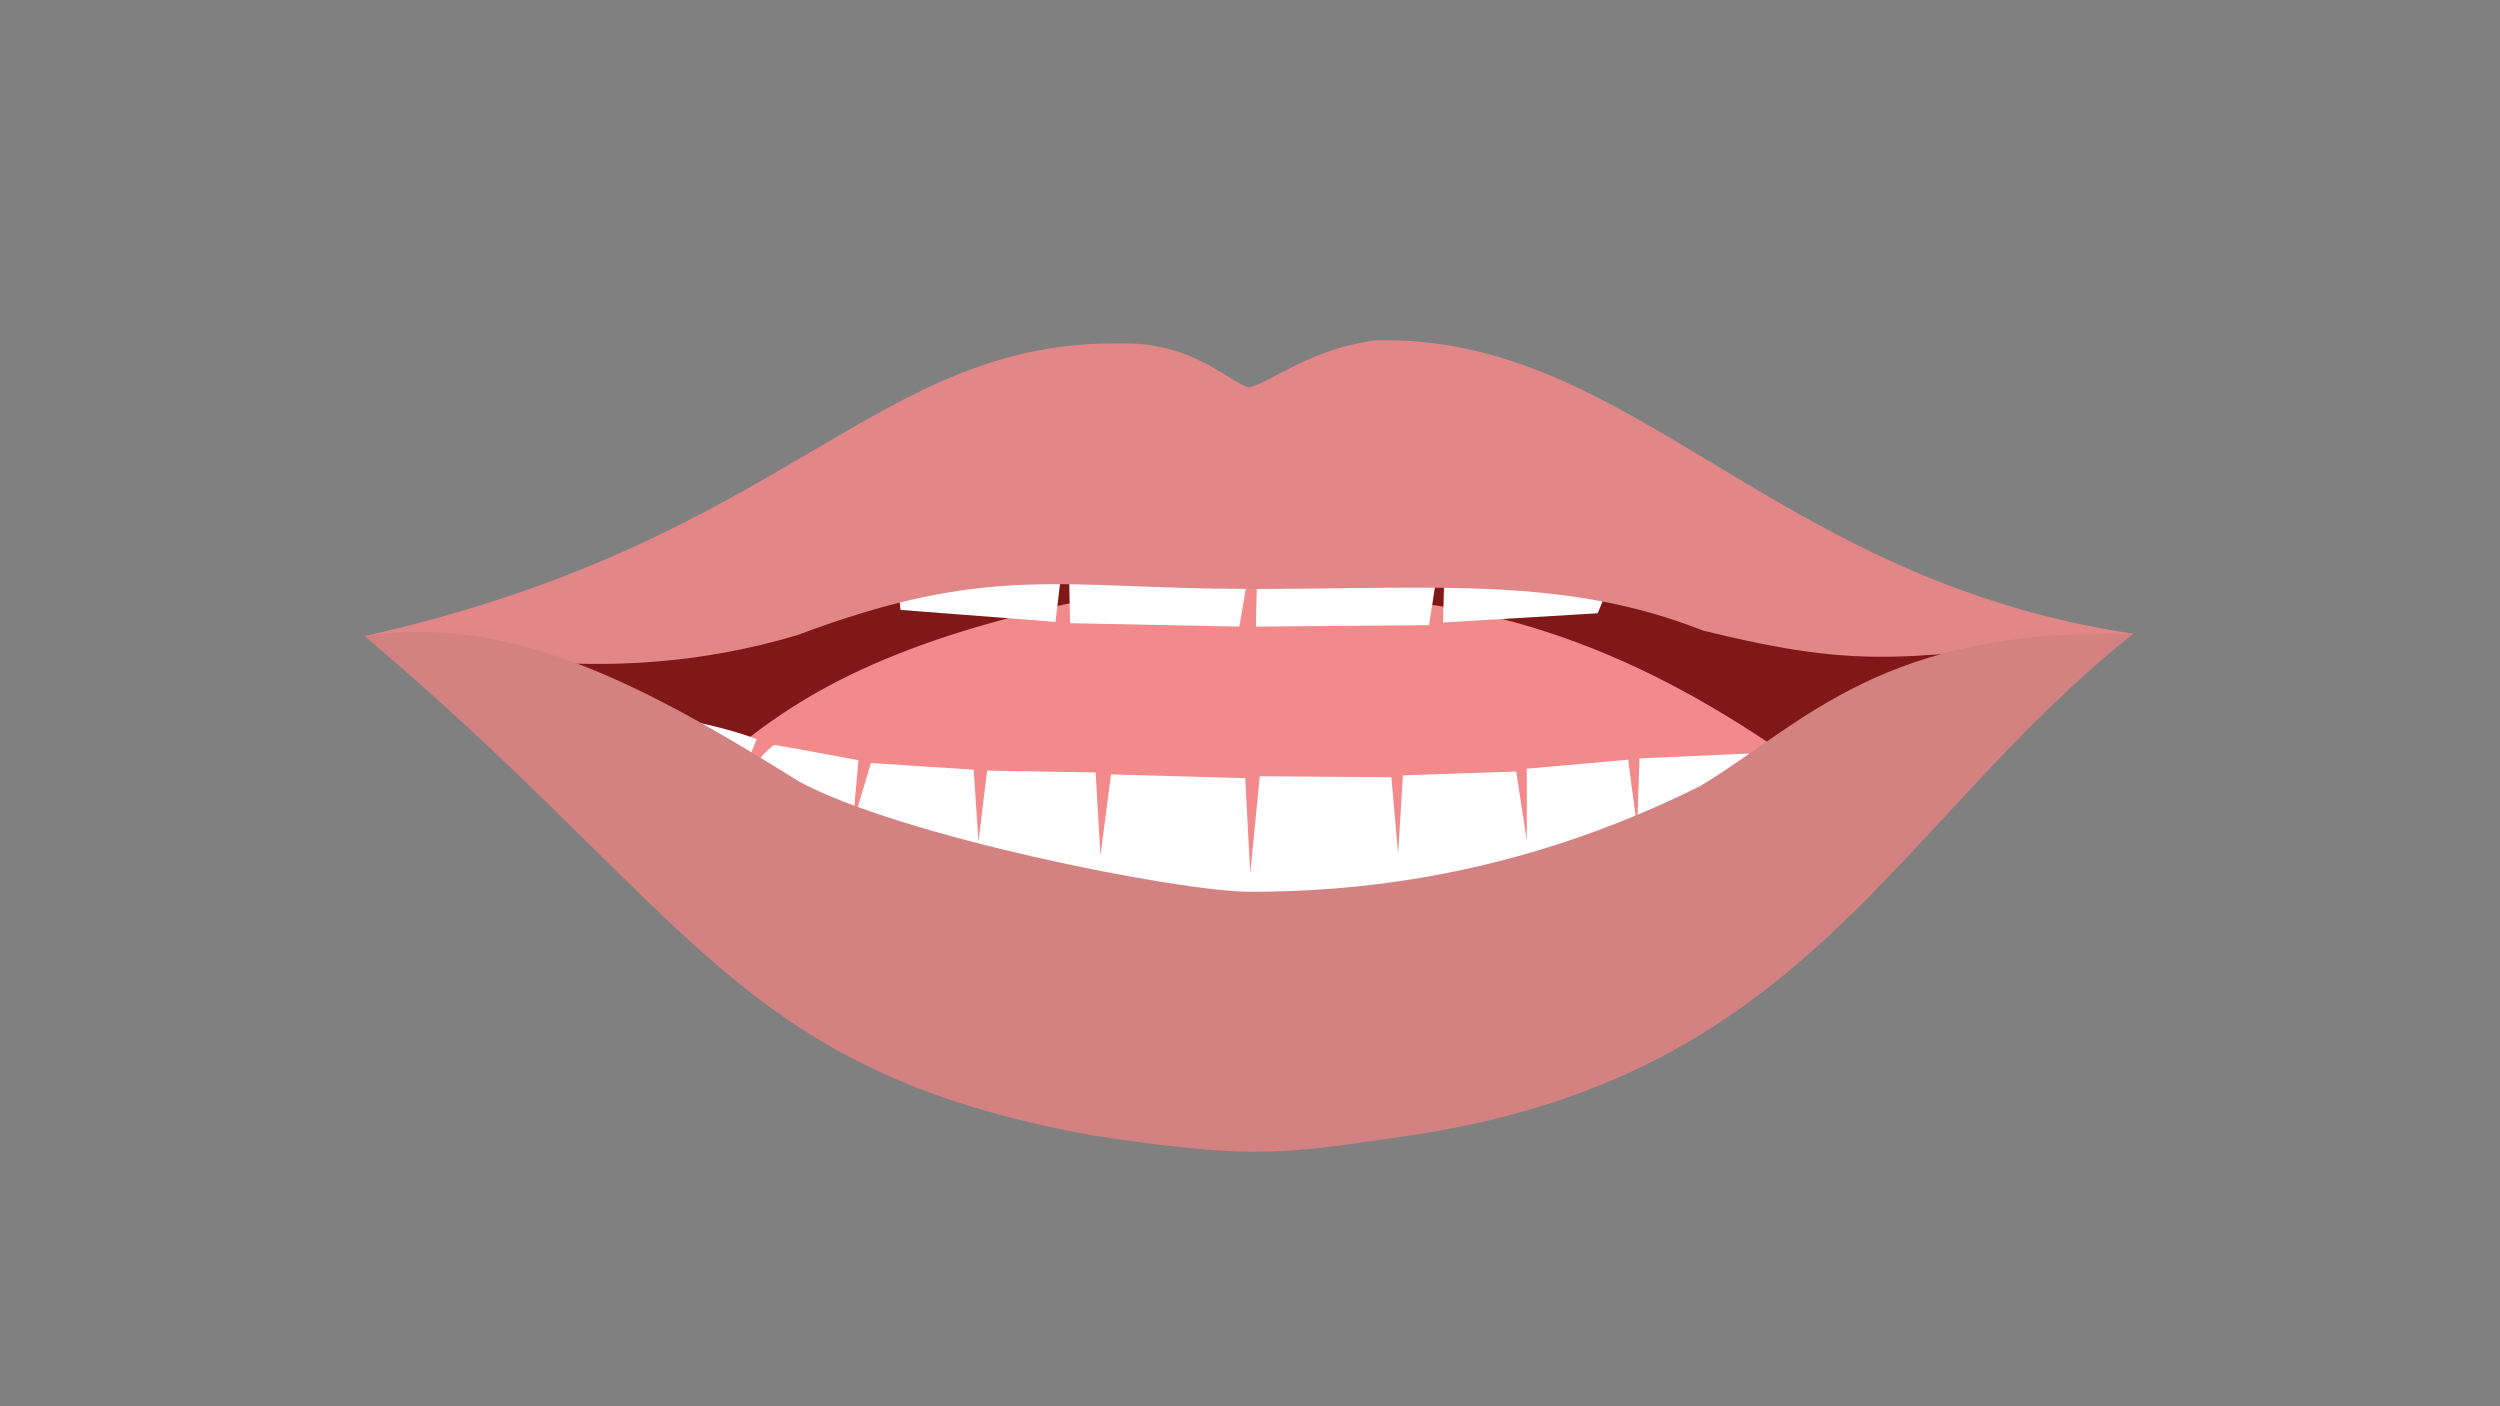 <?xml version="1.0" encoding="UTF-8"?>
<svg id="_14" data-name="14" xmlns="http://www.w3.org/2000/svg" version="1.1" viewBox="0 0 1920 1080">
  <rect x="0" y="0" width="1920" height="1080" fill="#808080" stroke="none"/>
  <path id="Inner_Mouth" data-name="Inner Mouth" d="M385.58,488.19c30.64-7.83,208.82-134.89,576.87-134.89s493.11,129.69,555.89,130.63c-57.17,38.61-235.57,311.01-555.89,311.01-276.11,0-448.53-226.07-576.87-306.76Z" fill="#801817" stroke-width="0"/>
  <path id="Tongue" d="M548.23,589.5c64.34-58.72,141.35-98.7,289.44-129.68,40.99-8.57,77.79-9.74,122.4-9.87,44.09-.13,93.76,8.09,135.47,13.96,151.83,21.35,257.95,103.06,321.19,146.89-52.12,36.8-275,182.2-457.59,180.26-182.6-1.94-387.68-174.93-410.91-201.56Z" fill="#f2898b" stroke-width="0"/>
  <path id="Lower_Teeth" data-name="Lower Teeth" d="M512.05,549.97c25.7,5.11,49.19,10.04,69.11,17.7-6.3,15.57-11.37,27.47-13.62,36.09,11.37-14.32,14.1-21.44,26.72-31.66,3.21.12,65.01,11.73,65.01,11.73l-4.24,48.52,13.83-46.34,78.92,5.08,3.69,55.2,6.64-54.47,83.34,1.45,3.69,63.91,8.11-62.46,103.08,2.91,3.85,73.36,7.32-74.81,101.09.72,5.16,58.83,3.69-60.28,87.02-2.9,8.11,53.02v-55.2l77.84-6.89,6.98,52.64,1.7-53.66,83.86-3.72,5.9,33.05,4.43-33.77,58.27-3.63s5.91,15,11.6,34.6c-201.11,94.15-319.22,139.7-462.57,139.7-143.35,0-290.24-61.11-468.62-160.71,10.64-17.52,20.09-38.01,20.09-38.01Z" fill="#fff" stroke-width="0"/>
  <path id="Upper_teeth" data-name="Upper teeth" d="M462.27,503.5l88.15-22.36,17.7-38.74-1.36,41.72,105.93-32,13.77-32.92,5.15,49.21,118.98,9.19,9.6-80.09,1.63,81.11,129.97,2.62,14.58-84.71-1.82,84.71,133.02-1.09,12.71-83.62-1.99,81.57,118.75-7.11,18.61-45.49,17.87,24,86.59,20.44,1.75-35.25,23.49,37.28,79.35,9.26-4.79-27.64s-377.94-122.83-495.94-122.53c-107.26-3.74-553.64,155.31-491.7,131.75v40.67Z" fill="#fff" stroke-width="0"/>
  <path id="Upper_Lips" data-name="Upper Lips" d="M1638.35,486.71c-279.83-41.87-384-229.79-581.62-225.36-51.54,6.64-80.3,32.47-97.58,36.17-15.4-3.96-43.13-35.06-98.5-33.79-189.96-2.46-254.81,152-580.6,224.77,54.13,6.47,178.72,45.19,332.43-.77,148.6-55.91,202.98-35.41,347.6-35.41s241.68-9.87,347.99,32c127.9,31.32,154.46,21.11,330.29,2.39Z" fill="#e18788" stroke-width="0"/>
  <path id="Lower_Lips" data-name="Lower Lips" d="M1638.35,486.71c-183.63,146.3-249.19,336.51-546.89,384-60.77,8.94-88.41,13.79-130.21,13.79-28.66,0-72.89-4.78-123.57-12.77-273.87-50.04-303.32-168.25-557.62-383.23,113.87-17.87,219.57,40.6,333.45,111.6,76.6,41.84,291.06,84.77,346.57,84.77,75.72,0,201.51-9.23,346.11-81.4,80.09-48.68,139.66-121.36,332.17-116.77Z" fill="#d38281" stroke-width="0"/>
</svg>